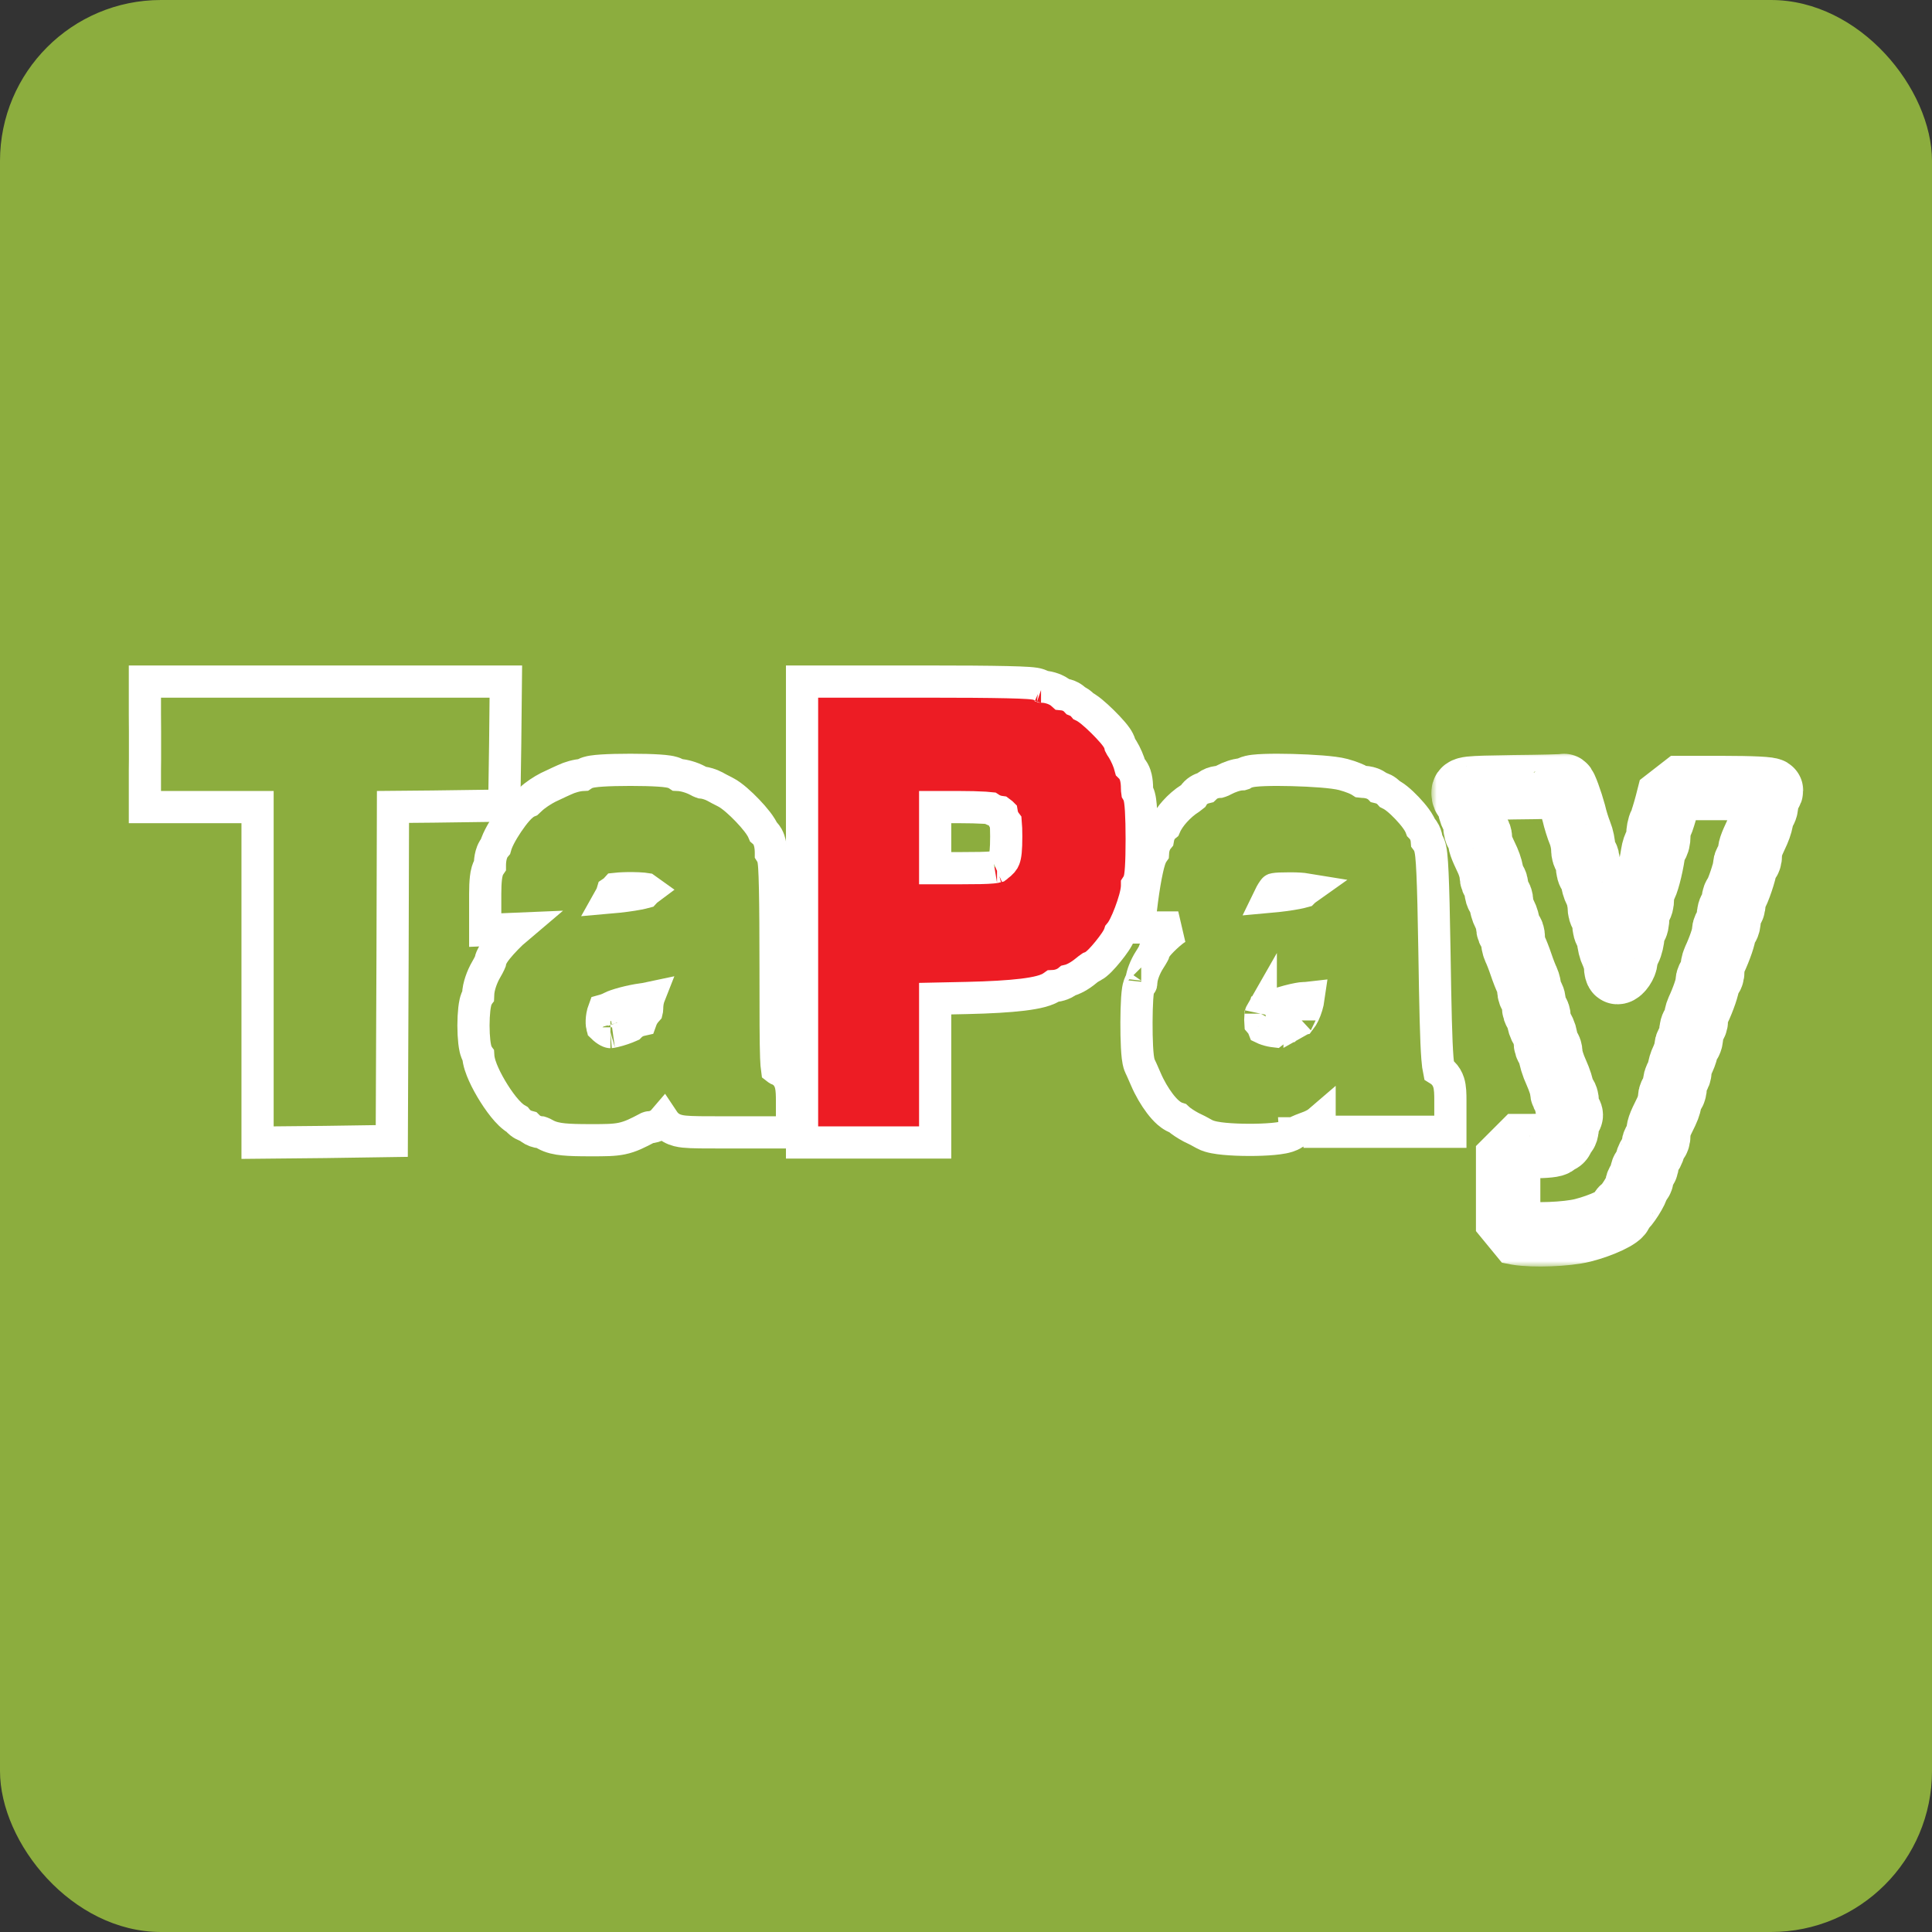 <svg width="180" height="180" viewBox="0 0 180 180" fill="none" xmlns="http://www.w3.org/2000/svg">
<rect x="0" y="0" width="180" height="180" fill="#333333" stroke="none"/>
<rect width="180" height="180" rx="15" fill="#8CAD3E"/>
<path d="M15 75.193H13.5V73.693V71.814V71.806L13.5 71.799L13.51 70.755V69.588V68.131V68.126L13.5 66.56H13.5V66.551V65V63.5H15H30.306H45.612H47.128L47.112 65.015L47.068 69.291L47.068 69.299L47.003 73.599L46.98 75.056L45.523 75.076L40.341 75.146V75.146L40.334 75.146L36.612 75.18L36.573 89.275L36.573 89.277L36.507 104.831L36.501 106.303L35.03 106.325L30.285 106.395V106.395L30.277 106.395L25.51 106.442L23.996 106.457V104.942V89.318V75.193H20.248H15Z" fill="#8CAD3E" stroke="white" stroke-width="3"/>
<path d="M76.225 106.442H74.725V104.942V84.971V65V63.5H76.225H86.283C89.565 63.5 92.093 63.518 93.806 63.556C94.658 63.575 95.329 63.6 95.796 63.632C96.021 63.648 96.24 63.668 96.419 63.697C96.497 63.71 96.642 63.736 96.797 63.79C96.859 63.812 97.005 63.865 97.166 63.974C97.502 63.991 97.824 64.067 98.097 64.166C98.347 64.257 98.69 64.415 98.985 64.685C99.233 64.709 99.507 64.778 99.768 64.918C99.896 64.987 100.075 65.107 100.241 65.285C100.359 65.333 100.476 65.394 100.588 65.471C100.71 65.554 100.833 65.662 100.944 65.795C101.054 65.848 101.15 65.905 101.223 65.953C101.392 66.061 101.563 66.193 101.718 66.32C102.035 66.58 102.395 66.912 102.73 67.242C103.064 67.572 103.4 67.925 103.662 68.233C103.791 68.384 103.923 68.548 104.031 68.707C104.085 68.785 104.151 68.888 104.21 69.006C104.24 69.065 104.319 69.224 104.366 69.442C104.383 69.477 104.406 69.52 104.435 69.567C104.464 69.616 104.496 69.663 104.527 69.707L104.561 69.753L104.591 69.801C104.879 70.266 105.179 70.955 105.311 71.468C105.482 71.636 105.578 71.8 105.61 71.857C105.739 72.086 105.801 72.315 105.834 72.457C105.905 72.768 105.932 73.116 105.932 73.435C105.932 73.561 105.943 73.68 105.956 73.768C105.993 73.83 106.016 73.879 106.029 73.906C106.088 74.029 106.123 74.141 106.142 74.211C106.182 74.355 106.207 74.502 106.224 74.62C106.26 74.866 106.286 75.173 106.306 75.51C106.347 76.194 106.369 77.119 106.369 78.181C106.369 79.287 106.347 80.198 106.306 80.846C106.286 81.162 106.259 81.457 106.219 81.692C106.201 81.798 106.168 81.969 106.103 82.143C106.079 82.208 106.028 82.338 105.932 82.485C105.932 82.491 105.932 82.498 105.932 82.504C105.932 82.921 105.815 83.406 105.715 83.77C105.6 84.183 105.449 84.636 105.288 85.061C105.129 85.482 104.949 85.906 104.774 86.253C104.688 86.423 104.588 86.607 104.476 86.772C104.433 86.835 104.377 86.911 104.31 86.99C104.301 87.018 104.293 87.04 104.287 87.056C104.245 87.168 104.196 87.267 104.157 87.34C104.078 87.489 103.982 87.64 103.891 87.775C103.705 88.05 103.469 88.362 103.234 88.651C103 88.939 102.744 89.234 102.513 89.469C102.402 89.582 102.268 89.71 102.13 89.82C102.063 89.874 101.961 89.949 101.836 90.019L101.835 90.019C101.8 90.039 101.719 90.084 101.603 90.127C101.596 90.132 101.589 90.137 101.581 90.142C101.468 90.219 101.311 90.335 101.152 90.469C100.879 90.696 100.579 90.899 100.298 91.052C100.157 91.129 100 91.205 99.836 91.266C99.77 91.29 99.668 91.326 99.543 91.355C99.488 91.4 99.438 91.437 99.396 91.465C99.239 91.572 99.08 91.648 98.939 91.702C98.695 91.796 98.415 91.859 98.123 91.872C97.96 91.989 97.801 92.071 97.675 92.129C97.452 92.23 97.212 92.308 96.978 92.37C96.509 92.495 95.934 92.593 95.287 92.672C93.986 92.83 92.229 92.932 90.099 92.979L90.097 92.979L87.127 93.042V98.246V104.942V106.442H85.627H80.926H76.225ZM96.99 63.968C96.99 63.968 96.991 63.968 96.993 63.969L96.99 63.968ZM93.597 76.478C93.463 76.257 93.379 76.017 93.339 75.776C93.326 75.763 93.312 75.749 93.296 75.734C93.257 75.697 93.219 75.667 93.189 75.646C92.929 75.612 92.697 75.533 92.512 75.445C92.443 75.413 92.348 75.364 92.242 75.294C92.123 75.281 91.966 75.267 91.767 75.255C91.157 75.217 90.279 75.193 89.213 75.193H87.127V78.04V80.887H89.41C91.02 80.887 91.91 80.868 92.447 80.817C92.692 80.794 92.812 80.768 92.862 80.754C93.385 80.358 93.494 80.18 93.564 79.996C93.676 79.701 93.748 79.185 93.748 77.922C93.748 77.377 93.73 76.936 93.703 76.633C93.659 76.575 93.624 76.522 93.597 76.478ZM92.891 80.743C92.891 80.743 92.883 80.745 92.872 80.751C92.887 80.746 92.892 80.743 92.891 80.743Z" fill="#ED1C24" stroke="white" stroke-width="3"/>
<path d="M52.574 72.658C53.069 72.418 53.751 72.222 54.305 72.196C54.369 72.153 54.421 72.124 54.453 72.108C54.583 72.038 54.702 71.998 54.775 71.975C54.927 71.928 55.078 71.9 55.197 71.881C55.445 71.841 55.752 71.813 56.084 71.791C56.76 71.747 57.676 71.723 58.732 71.723C59.788 71.723 60.703 71.747 61.379 71.791C61.712 71.813 62.019 71.841 62.267 71.881C62.385 71.9 62.537 71.928 62.688 71.975C62.762 71.998 62.881 72.038 63.011 72.108C63.042 72.124 63.094 72.153 63.157 72.195C63.493 72.208 63.828 72.284 64.086 72.359C64.385 72.447 64.71 72.571 64.996 72.724L65.014 72.734L65.032 72.744C65.072 72.768 65.124 72.794 65.181 72.821C65.239 72.848 65.295 72.872 65.345 72.891C65.361 72.897 65.375 72.902 65.387 72.906C65.618 72.927 65.827 72.98 65.974 73.025C66.18 73.087 66.405 73.176 66.614 73.288L66.644 73.304L66.673 73.322C66.812 73.405 67.216 73.613 67.56 73.786L67.56 73.786L67.567 73.789C67.934 73.975 68.316 74.276 68.626 74.543C68.962 74.833 69.317 75.174 69.644 75.517C69.971 75.858 70.29 76.222 70.549 76.558C70.678 76.726 70.805 76.903 70.912 77.08C70.976 77.184 71.058 77.327 71.128 77.495C71.361 77.695 71.481 77.91 71.509 77.96L71.51 77.962C71.631 78.178 71.691 78.391 71.723 78.525C71.792 78.817 71.821 79.144 71.821 79.45C71.821 79.46 71.821 79.471 71.821 79.48C71.922 79.64 71.972 79.783 71.991 79.841C72.04 79.99 72.064 80.13 72.075 80.205C72.102 80.379 72.121 80.592 72.135 80.814C72.165 81.272 72.188 81.931 72.206 82.769C72.242 84.451 72.258 86.931 72.258 90.14C72.258 94.703 72.264 97.145 72.314 98.502C72.336 99.075 72.364 99.394 72.389 99.571C72.398 99.578 72.407 99.585 72.416 99.591C72.433 99.603 72.447 99.613 72.457 99.619C72.736 99.727 73.04 99.913 73.287 100.23C73.517 100.525 73.623 100.837 73.679 101.078C73.779 101.509 73.789 102.048 73.789 102.593V104.003V105.503H72.289H67.828L67.636 105.503C65.623 105.503 64.443 105.503 63.749 105.43C63.389 105.392 62.946 105.318 62.537 105.08C62.157 104.859 61.933 104.566 61.814 104.387C61.642 104.588 61.456 104.712 61.36 104.768C61.084 104.93 60.771 105.017 60.461 105.031C60.456 105.032 60.452 105.033 60.447 105.035C60.424 105.041 60.401 105.049 60.381 105.057C60.371 105.061 60.364 105.064 60.36 105.066C60.359 105.066 60.358 105.067 60.358 105.067L60.354 105.069L60.347 105.072L60.316 105.089C59.431 105.553 58.761 105.905 57.932 106.076C57.183 106.232 56.333 106.231 55.119 106.231C55.063 106.231 55.007 106.231 54.949 106.231C53.921 106.231 53.127 106.214 52.513 106.153C51.906 106.093 51.324 105.978 50.804 105.687L50.783 105.675L50.762 105.662C50.679 105.612 50.564 105.558 50.459 105.519C50.434 105.51 50.414 105.503 50.398 105.498C50.036 105.472 49.695 105.344 49.416 105.139C49.353 105.093 49.282 105.034 49.21 104.962C49.045 104.919 48.882 104.856 48.729 104.77C48.614 104.706 48.375 104.554 48.172 104.296C48.044 104.223 47.945 104.151 47.88 104.103C47.634 103.918 47.407 103.691 47.211 103.473C46.813 103.029 46.402 102.46 46.037 101.883C45.669 101.302 45.319 100.668 45.055 100.078C44.838 99.594 44.588 98.946 44.554 98.337C44.549 98.33 44.544 98.323 44.541 98.317C44.469 98.203 44.423 98.099 44.397 98.032C44.343 97.897 44.309 97.768 44.289 97.677C44.245 97.487 44.214 97.272 44.19 97.063C44.142 96.636 44.112 96.097 44.112 95.544C44.112 94.991 44.142 94.453 44.19 94.025C44.214 93.817 44.245 93.601 44.289 93.411C44.309 93.32 44.343 93.192 44.397 93.057C44.423 92.989 44.469 92.886 44.541 92.772C44.543 92.768 44.545 92.764 44.548 92.76C44.549 92.742 44.55 92.722 44.55 92.701C44.55 92.27 44.67 91.811 44.786 91.467C44.912 91.091 45.09 90.68 45.306 90.316C45.437 90.093 45.55 89.879 45.624 89.719C45.644 89.678 45.658 89.645 45.668 89.62C45.702 89.432 45.76 89.29 45.788 89.223C45.843 89.095 45.907 88.984 45.958 88.9C46.062 88.731 46.189 88.561 46.309 88.409C46.556 88.099 46.871 87.749 47.185 87.427C47.496 87.107 47.834 86.784 48.135 86.53L46.769 86.587L45.206 86.653V85.089V83.256C45.206 82.707 45.228 82.19 45.276 81.787C45.299 81.597 45.334 81.367 45.398 81.153C45.427 81.057 45.489 80.867 45.616 80.67C45.623 80.66 45.632 80.646 45.643 80.63C45.643 80.628 45.643 80.626 45.643 80.624C45.643 80.293 45.682 79.951 45.764 79.65C45.803 79.51 45.871 79.3 45.999 79.09C46.036 79.029 46.09 78.948 46.165 78.86C46.194 78.753 46.226 78.662 46.251 78.592C46.33 78.376 46.432 78.156 46.538 77.948C46.752 77.53 47.029 77.073 47.312 76.653C47.594 76.235 47.907 75.815 48.203 75.482C48.347 75.32 48.519 75.143 48.705 74.993C48.797 74.919 48.925 74.825 49.082 74.743C49.124 74.721 49.18 74.694 49.248 74.667C49.291 74.629 49.341 74.581 49.39 74.528L49.413 74.504L49.436 74.481C49.849 74.074 50.565 73.616 51.054 73.367L51.085 73.351L51.116 73.337C51.22 73.29 51.389 73.21 51.581 73.118C51.913 72.961 52.315 72.769 52.574 72.658ZM63.061 72.193C63.062 72.193 63.063 72.193 63.065 72.193C63.062 72.193 63.062 72.193 63.061 72.193ZM58.937 82.75C58.335 82.743 57.77 82.768 57.401 82.808C57.285 82.937 57.162 83.035 57.058 83.105C57.054 83.118 57.05 83.132 57.046 83.145C57.008 83.266 56.947 83.437 56.845 83.618C57.879 83.528 58.797 83.404 59.465 83.275C59.719 83.226 59.917 83.18 60.061 83.141C60.116 83.08 60.175 83.023 60.236 82.97C60.264 82.946 60.295 82.921 60.327 82.897C60.288 82.868 60.254 82.846 60.228 82.831C60.187 82.824 60.092 82.809 59.926 82.794C59.656 82.77 59.31 82.754 58.937 82.75ZM44.533 92.881C44.533 92.88 44.533 92.88 44.533 92.879L44.533 92.881ZM56.08 95.494C56.09 95.576 56.103 95.634 56.113 95.671C56.316 95.871 56.497 95.999 56.639 96.074C56.793 96.155 56.87 96.159 56.873 96.159C56.873 96.159 56.873 96.159 56.873 96.159C56.872 96.159 56.873 96.159 56.877 96.158C56.901 96.156 57.017 96.142 57.245 96.088C57.48 96.033 57.754 95.953 58.021 95.862C58.291 95.771 58.523 95.679 58.681 95.605C58.689 95.602 58.697 95.598 58.704 95.595C58.899 95.394 59.111 95.268 59.264 95.194C59.405 95.126 59.563 95.07 59.731 95.033C59.749 94.983 59.765 94.941 59.779 94.909C59.838 94.766 59.908 94.641 59.972 94.542C60.057 94.408 60.159 94.275 60.271 94.151C60.276 94.13 60.281 94.108 60.285 94.084C60.291 94.043 60.293 94.011 60.293 93.993C60.293 93.662 60.332 93.32 60.419 93.016C60.42 93.011 60.421 93.007 60.423 93.002C60.221 93.045 60.009 93.081 59.798 93.108C59.331 93.168 58.713 93.294 58.14 93.446C57.525 93.609 57.129 93.759 57.013 93.824L57.003 93.829L56.993 93.835C56.8 93.938 56.594 94.024 56.406 94.086C56.364 94.1 56.309 94.118 56.244 94.136C56.199 94.257 56.151 94.424 56.115 94.628C56.059 94.946 56.05 95.259 56.08 95.494ZM61.728 92.582C61.728 92.582 61.728 92.582 61.727 92.582L61.728 92.582ZM56.335 93.944C56.335 93.944 56.334 93.945 56.332 93.947C56.334 93.945 56.335 93.944 56.335 93.944ZM56.127 95.71C56.127 95.712 56.128 95.713 56.128 95.713C56.128 95.713 56.127 95.712 56.127 95.71Z" fill="#8CAD3E" stroke="white" stroke-width="3"/>
<path d="M118.515 83.109C118.436 83.237 118.352 83.389 118.272 83.554C119.268 83.465 120.155 83.343 120.806 83.217C121.077 83.165 121.285 83.116 121.431 83.075C121.516 82.989 121.603 82.918 121.685 82.86C121.368 82.808 120.896 82.771 120.202 82.771C119.349 82.771 118.967 82.793 118.758 82.832C118.734 82.836 118.717 82.84 118.706 82.843C118.704 82.844 118.701 82.846 118.699 82.849L118.697 82.851C118.698 82.849 118.697 82.85 118.695 82.853C118.681 82.869 118.617 82.944 118.515 83.109ZM118.684 82.849C118.685 82.849 118.685 82.849 118.686 82.848L118.684 82.849ZM122.944 105.444V104.437C122.791 104.569 122.63 104.67 122.505 104.74C122.242 104.888 121.927 105.022 121.609 105.128C121.39 105.207 121.147 105.306 120.935 105.403C120.827 105.452 120.735 105.497 120.664 105.535C120.598 105.57 120.57 105.589 120.57 105.588C120.57 105.588 120.571 105.588 120.571 105.588L120.549 105.604L120.524 105.62C120.171 105.853 119.752 105.943 119.539 105.985C119.258 106.041 118.937 106.081 118.608 106.112C117.946 106.173 117.149 106.201 116.364 106.199C115.579 106.198 114.773 106.166 114.093 106.102C113.755 106.07 113.425 106.027 113.134 105.97C112.889 105.922 112.511 105.835 112.182 105.649L112.182 105.649L112.175 105.645C111.863 105.467 111.347 105.191 111.046 105.058L110.993 105.034L110.943 105.007C110.727 104.892 110.49 104.75 110.278 104.609C110.131 104.511 109.913 104.36 109.724 104.183C109.576 104.137 109.454 104.079 109.361 104.029C109.156 103.919 108.981 103.786 108.84 103.664C108.559 103.42 108.293 103.114 108.058 102.804C107.584 102.18 107.109 101.372 106.756 100.548C106.694 100.406 106.632 100.266 106.575 100.134C106.431 99.804 106.311 99.529 106.253 99.417L106.244 99.4L106.235 99.382C106.132 99.168 106.086 98.958 106.066 98.857C106.039 98.726 106.019 98.588 106.004 98.456C105.972 98.191 105.949 97.874 105.931 97.538C105.896 96.863 105.88 96.035 105.883 95.237C105.886 94.44 105.907 93.645 105.947 93.035C105.967 92.738 105.994 92.445 106.033 92.207C106.051 92.1 106.083 91.929 106.146 91.756C106.171 91.685 106.229 91.534 106.342 91.369C106.383 91.02 106.494 90.686 106.585 90.451C106.716 90.109 106.899 89.737 107.116 89.404C107.251 89.197 107.365 89.004 107.441 88.864C107.455 88.837 107.467 88.815 107.476 88.797C107.52 88.635 107.578 88.524 107.598 88.484L107.6 88.481C107.656 88.37 107.717 88.281 107.758 88.223C107.843 88.105 107.939 87.992 108.022 87.9C108.193 87.709 108.406 87.498 108.612 87.305C108.819 87.112 109.047 86.913 109.254 86.752C109.354 86.674 109.476 86.585 109.604 86.507C109.647 86.481 109.705 86.447 109.774 86.413H107.782H106.087L106.293 84.731L106.403 83.838L106.404 83.83L106.405 83.823C106.55 82.726 106.715 81.761 106.872 81.045C106.948 80.693 107.03 80.369 107.115 80.11C107.156 79.986 107.212 79.831 107.288 79.68C107.317 79.623 107.361 79.54 107.423 79.45C107.438 79.182 107.492 78.906 107.594 78.651C107.648 78.516 107.739 78.326 107.892 78.139C107.919 77.981 107.963 77.819 108.03 77.66C108.093 77.508 108.206 77.288 108.409 77.082C108.45 77.041 108.498 76.997 108.553 76.953C108.769 76.451 109.122 75.979 109.452 75.611C109.852 75.163 110.356 74.714 110.893 74.379C110.991 74.31 111.075 74.246 111.139 74.193C111.225 74.049 111.32 73.939 111.396 73.864C111.587 73.674 111.791 73.563 111.937 73.498C112.057 73.445 112.181 73.404 112.305 73.374C112.431 73.252 112.563 73.16 112.68 73.094C113.001 72.915 113.334 72.854 113.608 72.842C113.629 72.836 113.658 72.828 113.695 72.815C113.748 72.797 113.805 72.775 113.861 72.75C113.917 72.725 113.961 72.703 113.99 72.686L114.008 72.676L114.026 72.666C114.283 72.528 114.57 72.407 114.838 72.318C115.053 72.246 115.396 72.147 115.747 72.136C115.751 72.135 115.757 72.133 115.762 72.131C115.771 72.129 115.778 72.126 115.784 72.124C116.043 71.963 116.299 71.903 116.382 71.884L116.386 71.883C116.533 71.849 116.686 71.826 116.824 71.81C117.104 71.777 117.442 71.756 117.802 71.743C118.528 71.716 119.445 71.718 120.375 71.742C121.307 71.766 122.273 71.813 123.102 71.878C123.879 71.94 124.668 72.027 125.166 72.164C125.526 72.261 125.877 72.379 126.168 72.497C126.313 72.556 126.462 72.622 126.598 72.694L126.602 72.695C126.645 72.718 126.734 72.765 126.84 72.836C126.863 72.839 126.882 72.84 126.893 72.84C127.177 72.84 127.516 72.878 127.839 72.996C127.995 73.054 128.234 73.161 128.46 73.365C128.461 73.366 128.463 73.367 128.464 73.368C128.621 73.405 128.783 73.461 128.942 73.543C129.089 73.619 129.298 73.758 129.482 73.97C129.568 74.012 129.632 74.049 129.668 74.071L129.672 74.073C129.854 74.18 130.027 74.309 130.176 74.429C130.479 74.674 130.804 74.984 131.096 75.292C131.389 75.6 131.683 75.941 131.915 76.26C132.029 76.416 132.15 76.596 132.248 76.783C132.278 76.839 132.333 76.944 132.385 77.084C132.551 77.252 132.661 77.429 132.722 77.551C132.857 77.82 132.916 78.097 132.934 78.339C133.07 78.522 133.139 78.696 133.17 78.78C133.212 78.897 133.241 79.008 133.26 79.095C133.299 79.271 133.327 79.469 133.349 79.67C133.394 80.078 133.431 80.642 133.464 81.377C133.531 82.855 133.586 85.136 133.641 88.483L133.641 88.484C133.728 94.029 133.794 96.972 133.92 98.578C133.966 99.155 134.015 99.489 134.054 99.676C134.168 99.747 134.292 99.837 134.412 99.95C134.691 100.216 134.865 100.529 134.967 100.849C135.126 101.349 135.128 101.972 135.128 102.535V103.944V105.444H133.628H129.036H124.444H122.944ZM106.325 91.643C106.326 91.643 106.326 91.64 106.326 91.635C106.325 91.64 106.325 91.643 106.325 91.643ZM107.418 79.619C107.418 79.619 107.418 79.618 107.419 79.615C107.418 79.618 107.418 79.619 107.418 79.619ZM118.567 93.767L118.559 93.772L118.55 93.776C118.358 93.88 118.152 93.966 117.964 94.028C117.917 94.044 117.852 94.065 117.775 94.085C117.707 94.313 117.592 94.548 117.424 94.752C117.419 94.83 117.416 94.919 117.416 95.016C117.416 95.119 117.42 95.214 117.426 95.297C117.464 95.342 117.499 95.388 117.531 95.434C117.614 95.555 117.679 95.682 117.728 95.809C117.757 95.823 117.79 95.837 117.825 95.851C117.939 95.897 118.069 95.941 118.205 95.978C118.341 96.015 118.474 96.044 118.595 96.062C118.634 96.068 118.671 96.073 118.704 96.077C118.727 96.059 118.749 96.044 118.769 96.03C118.949 95.907 119.128 95.83 119.272 95.779C119.492 95.702 119.727 95.656 119.957 95.638C120.115 95.482 120.291 95.347 120.472 95.24C120.634 95.144 120.876 95.026 121.172 94.965C121.252 94.862 121.36 94.694 121.474 94.454C121.686 94.008 121.849 93.47 121.92 92.964C121.764 92.982 121.605 92.992 121.448 92.992C121.271 92.992 120.717 93.083 120.008 93.273C119.306 93.46 118.755 93.663 118.567 93.767ZM117.465 95.594C117.465 95.593 117.465 95.592 117.464 95.589C117.465 95.592 117.465 95.594 117.465 95.594ZM117.464 94.438C117.464 94.438 117.463 94.44 117.462 94.444C117.463 94.44 117.464 94.439 117.464 94.438ZM121.073 95.073C121.073 95.073 121.08 95.069 121.093 95.055C121.08 95.065 121.073 95.072 121.073 95.073Z" fill="#8CAD3E" stroke="white" stroke-width="3"/>
<mask id="path-6-outside-1_870_169" maskUnits="userSpaceOnUse" x="133.355" y="70" width="35" height="48" fill="black">
<rect fill="white" x="133.355" y="70" width="35" height="48"/>
<path d="M141.013 73.345C136.53 73.415 136.355 73.439 136.355 73.885C136.355 74.144 136.443 74.355 136.574 74.355C136.683 74.355 136.837 74.731 136.924 75.178C136.99 75.624 137.143 76 137.252 76C137.361 76 137.449 76.376 137.449 76.822C137.449 77.269 137.558 77.645 137.667 77.645C137.799 77.645 137.886 77.856 137.886 78.115C137.886 78.584 137.93 78.749 138.608 80.182C138.804 80.629 138.979 81.239 138.979 81.545C138.979 81.85 139.089 82.109 139.198 82.109C139.329 82.109 139.417 82.414 139.417 82.814C139.417 83.19 139.526 83.519 139.635 83.519C139.767 83.519 139.854 83.753 139.854 84.035C139.876 84.341 140.007 84.834 140.182 85.163C140.357 85.492 140.488 85.986 140.51 86.267C140.51 86.573 140.619 86.808 140.729 86.808C140.86 86.808 140.947 87.066 140.947 87.395C140.947 87.724 141.035 88.171 141.144 88.406C141.253 88.617 141.516 89.275 141.713 89.862C141.909 90.45 142.172 91.108 142.281 91.319C142.39 91.554 142.478 91.953 142.478 92.188C142.478 92.447 142.587 92.729 142.697 92.799C142.828 92.87 142.915 93.246 142.915 93.645C142.915 94.021 143.025 94.326 143.134 94.326C143.265 94.326 143.353 94.561 143.353 94.867C143.353 95.172 143.506 95.619 143.681 95.877C143.855 96.112 144.009 96.606 144.009 96.958C144.009 97.334 144.118 97.616 144.227 97.616C144.358 97.616 144.446 97.851 144.446 98.156C144.446 98.462 144.686 99.26 144.992 99.918C145.299 100.6 145.539 101.352 145.539 101.61C145.539 101.869 145.648 102.08 145.758 102.08C145.889 102.08 145.976 102.385 145.976 102.738C145.976 103.09 146.086 103.513 146.217 103.654C146.392 103.842 146.392 103.96 146.217 104.054C146.086 104.148 145.976 104.523 145.976 104.923C145.976 105.299 145.889 105.604 145.758 105.604C145.648 105.604 145.539 105.769 145.539 105.957C145.539 106.145 145.386 106.309 145.211 106.309C145.036 106.309 144.883 106.403 144.883 106.544C144.883 106.685 144.009 106.779 142.697 106.779H140.51V110.75V114.697L141.341 114.862C142.85 115.12 145.976 115.003 147.463 114.627C149.234 114.18 151.006 113.334 151.006 112.958C151.006 112.817 151.093 112.653 151.181 112.606C151.509 112.465 152.536 110.844 152.536 110.468C152.536 110.233 152.646 110.068 152.755 110.068C152.886 110.068 152.974 109.81 152.974 109.481C152.974 109.152 153.083 108.894 153.192 108.894C153.323 108.894 153.411 108.706 153.411 108.471C153.411 108.236 153.564 107.836 153.739 107.578C153.914 107.343 154.067 106.944 154.067 106.709C154.067 106.497 154.176 106.309 154.285 106.309C154.417 106.309 154.504 106.051 154.504 105.722C154.504 105.134 154.548 104.97 155.248 103.56C155.444 103.161 155.597 102.597 155.597 102.338C155.597 102.056 155.707 101.845 155.816 101.845C155.947 101.845 156.035 101.54 156.035 101.164C156.035 100.764 156.144 100.388 156.253 100.318C156.385 100.247 156.472 99.989 156.472 99.754C156.472 99.519 156.625 99.002 156.8 98.65C156.975 98.274 157.128 97.78 157.128 97.545C157.128 97.334 157.237 97.146 157.347 97.146C157.478 97.146 157.565 96.77 157.565 96.324C157.565 95.877 157.675 95.501 157.784 95.501C157.915 95.501 158.003 95.29 158.003 95.031C158.003 94.773 158.09 94.373 158.199 94.138C158.702 93.058 159.096 91.906 159.096 91.507C159.096 91.249 159.205 91.037 159.315 91.037C159.446 91.037 159.533 90.779 159.533 90.45C159.533 90.121 159.621 89.674 159.73 89.439C160.233 88.359 160.627 87.207 160.627 86.808C160.627 86.549 160.736 86.338 160.845 86.338C160.976 86.338 161.064 85.962 161.064 85.516C161.064 85.069 161.173 84.693 161.283 84.693C161.414 84.693 161.501 84.458 161.501 84.153C161.501 83.847 161.567 83.519 161.654 83.424C161.895 83.166 162.595 81.098 162.595 80.629C162.595 80.417 162.704 80.229 162.813 80.229C162.944 80.229 163.032 79.971 163.032 79.642C163.032 79.054 163.076 78.913 163.753 77.457C163.95 77.01 164.125 76.399 164.125 76.094C164.125 75.788 164.234 75.53 164.344 75.53C164.475 75.53 164.562 75.154 164.562 74.708C164.562 74.261 164.672 73.885 164.781 73.885C164.912 73.885 165 73.768 165 73.65C165 73.509 163.294 73.415 160.342 73.415H155.685L155.313 74.872C155.095 75.695 154.832 76.54 154.723 76.752C154.592 76.987 154.504 77.48 154.504 77.856C154.504 78.255 154.417 78.608 154.307 78.678C154.198 78.749 154.067 79.148 154.001 79.571C153.804 80.887 153.389 82.461 153.17 82.673C153.061 82.814 152.974 83.26 152.974 83.683C152.974 84.106 152.886 84.458 152.755 84.458C152.646 84.458 152.536 84.881 152.536 85.398C152.536 85.915 152.449 86.338 152.318 86.338C152.208 86.338 152.099 86.69 152.099 87.09C152.077 87.513 151.946 88.124 151.771 88.453C151.596 88.781 151.465 89.228 151.443 89.463C151.443 89.862 150.962 90.567 150.699 90.567C150.634 90.567 150.568 90.332 150.568 90.027C150.568 89.745 150.415 89.204 150.24 88.829C150.065 88.476 149.912 87.865 149.912 87.489C149.912 87.113 149.825 86.808 149.694 86.808C149.584 86.808 149.475 86.432 149.475 85.986C149.475 85.539 149.388 85.163 149.256 85.163C149.147 85.163 149.038 84.811 149.038 84.388C149.016 83.988 148.885 83.377 148.71 83.049C148.535 82.72 148.404 82.226 148.382 81.921C148.382 81.639 148.294 81.404 148.163 81.404C148.054 81.404 147.944 81.028 147.944 80.582C147.944 80.135 147.857 79.759 147.726 79.759C147.616 79.759 147.507 79.454 147.507 79.054C147.507 78.678 147.376 78.02 147.201 77.598C147.026 77.175 146.764 76.352 146.632 75.765C146.348 74.708 145.78 73.133 145.692 73.227C145.67 73.274 143.549 73.321 141.013 73.345Z"/>
</mask>
<path d="M141.013 73.345C136.53 73.415 136.355 73.439 136.355 73.885C136.355 74.144 136.443 74.355 136.574 74.355C136.683 74.355 136.837 74.731 136.924 75.178C136.99 75.624 137.143 76 137.252 76C137.361 76 137.449 76.376 137.449 76.822C137.449 77.269 137.558 77.645 137.667 77.645C137.799 77.645 137.886 77.856 137.886 78.115C137.886 78.584 137.93 78.749 138.608 80.182C138.804 80.629 138.979 81.239 138.979 81.545C138.979 81.85 139.089 82.109 139.198 82.109C139.329 82.109 139.417 82.414 139.417 82.814C139.417 83.19 139.526 83.519 139.635 83.519C139.767 83.519 139.854 83.753 139.854 84.035C139.876 84.341 140.007 84.834 140.182 85.163C140.357 85.492 140.488 85.986 140.51 86.267C140.51 86.573 140.619 86.808 140.729 86.808C140.86 86.808 140.947 87.066 140.947 87.395C140.947 87.724 141.035 88.171 141.144 88.406C141.253 88.617 141.516 89.275 141.713 89.862C141.909 90.45 142.172 91.108 142.281 91.319C142.39 91.554 142.478 91.953 142.478 92.188C142.478 92.447 142.587 92.729 142.697 92.799C142.828 92.87 142.915 93.246 142.915 93.645C142.915 94.021 143.025 94.326 143.134 94.326C143.265 94.326 143.353 94.561 143.353 94.867C143.353 95.172 143.506 95.619 143.681 95.877C143.855 96.112 144.009 96.606 144.009 96.958C144.009 97.334 144.118 97.616 144.227 97.616C144.358 97.616 144.446 97.851 144.446 98.156C144.446 98.462 144.686 99.26 144.992 99.918C145.299 100.6 145.539 101.352 145.539 101.61C145.539 101.869 145.648 102.08 145.758 102.08C145.889 102.08 145.976 102.385 145.976 102.738C145.976 103.09 146.086 103.513 146.217 103.654C146.392 103.842 146.392 103.96 146.217 104.054C146.086 104.148 145.976 104.523 145.976 104.923C145.976 105.299 145.889 105.604 145.758 105.604C145.648 105.604 145.539 105.769 145.539 105.957C145.539 106.145 145.386 106.309 145.211 106.309C145.036 106.309 144.883 106.403 144.883 106.544C144.883 106.685 144.009 106.779 142.697 106.779H140.51V110.75V114.697L141.341 114.862C142.85 115.12 145.976 115.003 147.463 114.627C149.234 114.18 151.006 113.334 151.006 112.958C151.006 112.817 151.093 112.653 151.181 112.606C151.509 112.465 152.536 110.844 152.536 110.468C152.536 110.233 152.646 110.068 152.755 110.068C152.886 110.068 152.974 109.81 152.974 109.481C152.974 109.152 153.083 108.894 153.192 108.894C153.323 108.894 153.411 108.706 153.411 108.471C153.411 108.236 153.564 107.836 153.739 107.578C153.914 107.343 154.067 106.944 154.067 106.709C154.067 106.497 154.176 106.309 154.285 106.309C154.417 106.309 154.504 106.051 154.504 105.722C154.504 105.134 154.548 104.97 155.248 103.56C155.444 103.161 155.597 102.597 155.597 102.338C155.597 102.056 155.707 101.845 155.816 101.845C155.947 101.845 156.035 101.54 156.035 101.164C156.035 100.764 156.144 100.388 156.253 100.318C156.385 100.247 156.472 99.989 156.472 99.754C156.472 99.519 156.625 99.002 156.8 98.65C156.975 98.274 157.128 97.78 157.128 97.545C157.128 97.334 157.237 97.146 157.347 97.146C157.478 97.146 157.565 96.77 157.565 96.324C157.565 95.877 157.675 95.501 157.784 95.501C157.915 95.501 158.003 95.29 158.003 95.031C158.003 94.773 158.09 94.373 158.199 94.138C158.702 93.058 159.096 91.906 159.096 91.507C159.096 91.249 159.205 91.037 159.315 91.037C159.446 91.037 159.533 90.779 159.533 90.45C159.533 90.121 159.621 89.674 159.73 89.439C160.233 88.359 160.627 87.207 160.627 86.808C160.627 86.549 160.736 86.338 160.845 86.338C160.976 86.338 161.064 85.962 161.064 85.516C161.064 85.069 161.173 84.693 161.283 84.693C161.414 84.693 161.501 84.458 161.501 84.153C161.501 83.847 161.567 83.519 161.654 83.424C161.895 83.166 162.595 81.098 162.595 80.629C162.595 80.417 162.704 80.229 162.813 80.229C162.944 80.229 163.032 79.971 163.032 79.642C163.032 79.054 163.076 78.913 163.753 77.457C163.95 77.01 164.125 76.399 164.125 76.094C164.125 75.788 164.234 75.53 164.344 75.53C164.475 75.53 164.562 75.154 164.562 74.708C164.562 74.261 164.672 73.885 164.781 73.885C164.912 73.885 165 73.768 165 73.65C165 73.509 163.294 73.415 160.342 73.415H155.685L155.313 74.872C155.095 75.695 154.832 76.54 154.723 76.752C154.592 76.987 154.504 77.48 154.504 77.856C154.504 78.255 154.417 78.608 154.307 78.678C154.198 78.749 154.067 79.148 154.001 79.571C153.804 80.887 153.389 82.461 153.17 82.673C153.061 82.814 152.974 83.26 152.974 83.683C152.974 84.106 152.886 84.458 152.755 84.458C152.646 84.458 152.536 84.881 152.536 85.398C152.536 85.915 152.449 86.338 152.318 86.338C152.208 86.338 152.099 86.69 152.099 87.09C152.077 87.513 151.946 88.124 151.771 88.453C151.596 88.781 151.465 89.228 151.443 89.463C151.443 89.862 150.962 90.567 150.699 90.567C150.634 90.567 150.568 90.332 150.568 90.027C150.568 89.745 150.415 89.204 150.24 88.829C150.065 88.476 149.912 87.865 149.912 87.489C149.912 87.113 149.825 86.808 149.694 86.808C149.584 86.808 149.475 86.432 149.475 85.986C149.475 85.539 149.388 85.163 149.256 85.163C149.147 85.163 149.038 84.811 149.038 84.388C149.016 83.988 148.885 83.377 148.71 83.049C148.535 82.72 148.404 82.226 148.382 81.921C148.382 81.639 148.294 81.404 148.163 81.404C148.054 81.404 147.944 81.028 147.944 80.582C147.944 80.135 147.857 79.759 147.726 79.759C147.616 79.759 147.507 79.454 147.507 79.054C147.507 78.678 147.376 78.02 147.201 77.598C147.026 77.175 146.764 76.352 146.632 75.765C146.348 74.708 145.78 73.133 145.692 73.227C145.67 73.274 143.549 73.321 141.013 73.345Z" fill="#8CAD3E"/>
<path d="M141.013 73.345C136.53 73.415 136.355 73.439 136.355 73.885C136.355 74.144 136.443 74.355 136.574 74.355C136.683 74.355 136.837 74.731 136.924 75.178C136.99 75.624 137.143 76 137.252 76C137.361 76 137.449 76.376 137.449 76.822C137.449 77.269 137.558 77.645 137.667 77.645C137.799 77.645 137.886 77.856 137.886 78.115C137.886 78.584 137.93 78.749 138.608 80.182C138.804 80.629 138.979 81.239 138.979 81.545C138.979 81.85 139.089 82.109 139.198 82.109C139.329 82.109 139.417 82.414 139.417 82.814C139.417 83.19 139.526 83.519 139.635 83.519C139.767 83.519 139.854 83.753 139.854 84.035C139.876 84.341 140.007 84.834 140.182 85.163C140.357 85.492 140.488 85.986 140.51 86.267C140.51 86.573 140.619 86.808 140.729 86.808C140.86 86.808 140.947 87.066 140.947 87.395C140.947 87.724 141.035 88.171 141.144 88.406C141.253 88.617 141.516 89.275 141.713 89.862C141.909 90.45 142.172 91.108 142.281 91.319C142.39 91.554 142.478 91.953 142.478 92.188C142.478 92.447 142.587 92.729 142.697 92.799C142.828 92.87 142.915 93.246 142.915 93.645C142.915 94.021 143.025 94.326 143.134 94.326C143.265 94.326 143.353 94.561 143.353 94.867C143.353 95.172 143.506 95.619 143.681 95.877C143.855 96.112 144.009 96.606 144.009 96.958C144.009 97.334 144.118 97.616 144.227 97.616C144.358 97.616 144.446 97.851 144.446 98.156C144.446 98.462 144.686 99.26 144.992 99.918C145.299 100.6 145.539 101.352 145.539 101.61C145.539 101.869 145.648 102.08 145.758 102.08C145.889 102.08 145.976 102.385 145.976 102.738C145.976 103.09 146.086 103.513 146.217 103.654C146.392 103.842 146.392 103.96 146.217 104.054C146.086 104.148 145.976 104.523 145.976 104.923C145.976 105.299 145.889 105.604 145.758 105.604C145.648 105.604 145.539 105.769 145.539 105.957C145.539 106.145 145.386 106.309 145.211 106.309C145.036 106.309 144.883 106.403 144.883 106.544C144.883 106.685 144.009 106.779 142.697 106.779H140.51V110.75V114.697L141.341 114.862C142.85 115.12 145.976 115.003 147.463 114.627C149.234 114.18 151.006 113.334 151.006 112.958C151.006 112.817 151.093 112.653 151.181 112.606C151.509 112.465 152.536 110.844 152.536 110.468C152.536 110.233 152.646 110.068 152.755 110.068C152.886 110.068 152.974 109.81 152.974 109.481C152.974 109.152 153.083 108.894 153.192 108.894C153.323 108.894 153.411 108.706 153.411 108.471C153.411 108.236 153.564 107.836 153.739 107.578C153.914 107.343 154.067 106.944 154.067 106.709C154.067 106.497 154.176 106.309 154.285 106.309C154.417 106.309 154.504 106.051 154.504 105.722C154.504 105.134 154.548 104.97 155.248 103.56C155.444 103.161 155.597 102.597 155.597 102.338C155.597 102.056 155.707 101.845 155.816 101.845C155.947 101.845 156.035 101.54 156.035 101.164C156.035 100.764 156.144 100.388 156.253 100.318C156.385 100.247 156.472 99.989 156.472 99.754C156.472 99.519 156.625 99.002 156.8 98.65C156.975 98.274 157.128 97.78 157.128 97.545C157.128 97.334 157.237 97.146 157.347 97.146C157.478 97.146 157.565 96.77 157.565 96.324C157.565 95.877 157.675 95.501 157.784 95.501C157.915 95.501 158.003 95.29 158.003 95.031C158.003 94.773 158.09 94.373 158.199 94.138C158.702 93.058 159.096 91.906 159.096 91.507C159.096 91.249 159.205 91.037 159.315 91.037C159.446 91.037 159.533 90.779 159.533 90.45C159.533 90.121 159.621 89.674 159.73 89.439C160.233 88.359 160.627 87.207 160.627 86.808C160.627 86.549 160.736 86.338 160.845 86.338C160.976 86.338 161.064 85.962 161.064 85.516C161.064 85.069 161.173 84.693 161.283 84.693C161.414 84.693 161.501 84.458 161.501 84.153C161.501 83.847 161.567 83.519 161.654 83.424C161.895 83.166 162.595 81.098 162.595 80.629C162.595 80.417 162.704 80.229 162.813 80.229C162.944 80.229 163.032 79.971 163.032 79.642C163.032 79.054 163.076 78.913 163.753 77.457C163.95 77.01 164.125 76.399 164.125 76.094C164.125 75.788 164.234 75.53 164.344 75.53C164.475 75.53 164.562 75.154 164.562 74.708C164.562 74.261 164.672 73.885 164.781 73.885C164.912 73.885 165 73.768 165 73.65C165 73.509 163.294 73.415 160.342 73.415H155.685L155.313 74.872C155.095 75.695 154.832 76.54 154.723 76.752C154.592 76.987 154.504 77.48 154.504 77.856C154.504 78.255 154.417 78.608 154.307 78.678C154.198 78.749 154.067 79.148 154.001 79.571C153.804 80.887 153.389 82.461 153.17 82.673C153.061 82.814 152.974 83.26 152.974 83.683C152.974 84.106 152.886 84.458 152.755 84.458C152.646 84.458 152.536 84.881 152.536 85.398C152.536 85.915 152.449 86.338 152.318 86.338C152.208 86.338 152.099 86.69 152.099 87.09C152.077 87.513 151.946 88.124 151.771 88.453C151.596 88.781 151.465 89.228 151.443 89.463C151.443 89.862 150.962 90.567 150.699 90.567C150.634 90.567 150.568 90.332 150.568 90.027C150.568 89.745 150.415 89.204 150.24 88.829C150.065 88.476 149.912 87.865 149.912 87.489C149.912 87.113 149.825 86.808 149.694 86.808C149.584 86.808 149.475 86.432 149.475 85.986C149.475 85.539 149.388 85.163 149.256 85.163C149.147 85.163 149.038 84.811 149.038 84.388C149.016 83.988 148.885 83.377 148.71 83.049C148.535 82.72 148.404 82.226 148.382 81.921C148.382 81.639 148.294 81.404 148.163 81.404C148.054 81.404 147.944 81.028 147.944 80.582C147.944 80.135 147.857 79.759 147.726 79.759C147.616 79.759 147.507 79.454 147.507 79.054C147.507 78.678 147.376 78.02 147.201 77.598C147.026 77.175 146.764 76.352 146.632 75.765C146.348 74.708 145.78 73.133 145.692 73.227C145.67 73.274 143.549 73.321 141.013 73.345Z" stroke="white" stroke-width="6" stroke-linejoin="bevel" mask="url(#path-6-outside-1_870_169)"/>
</svg>
